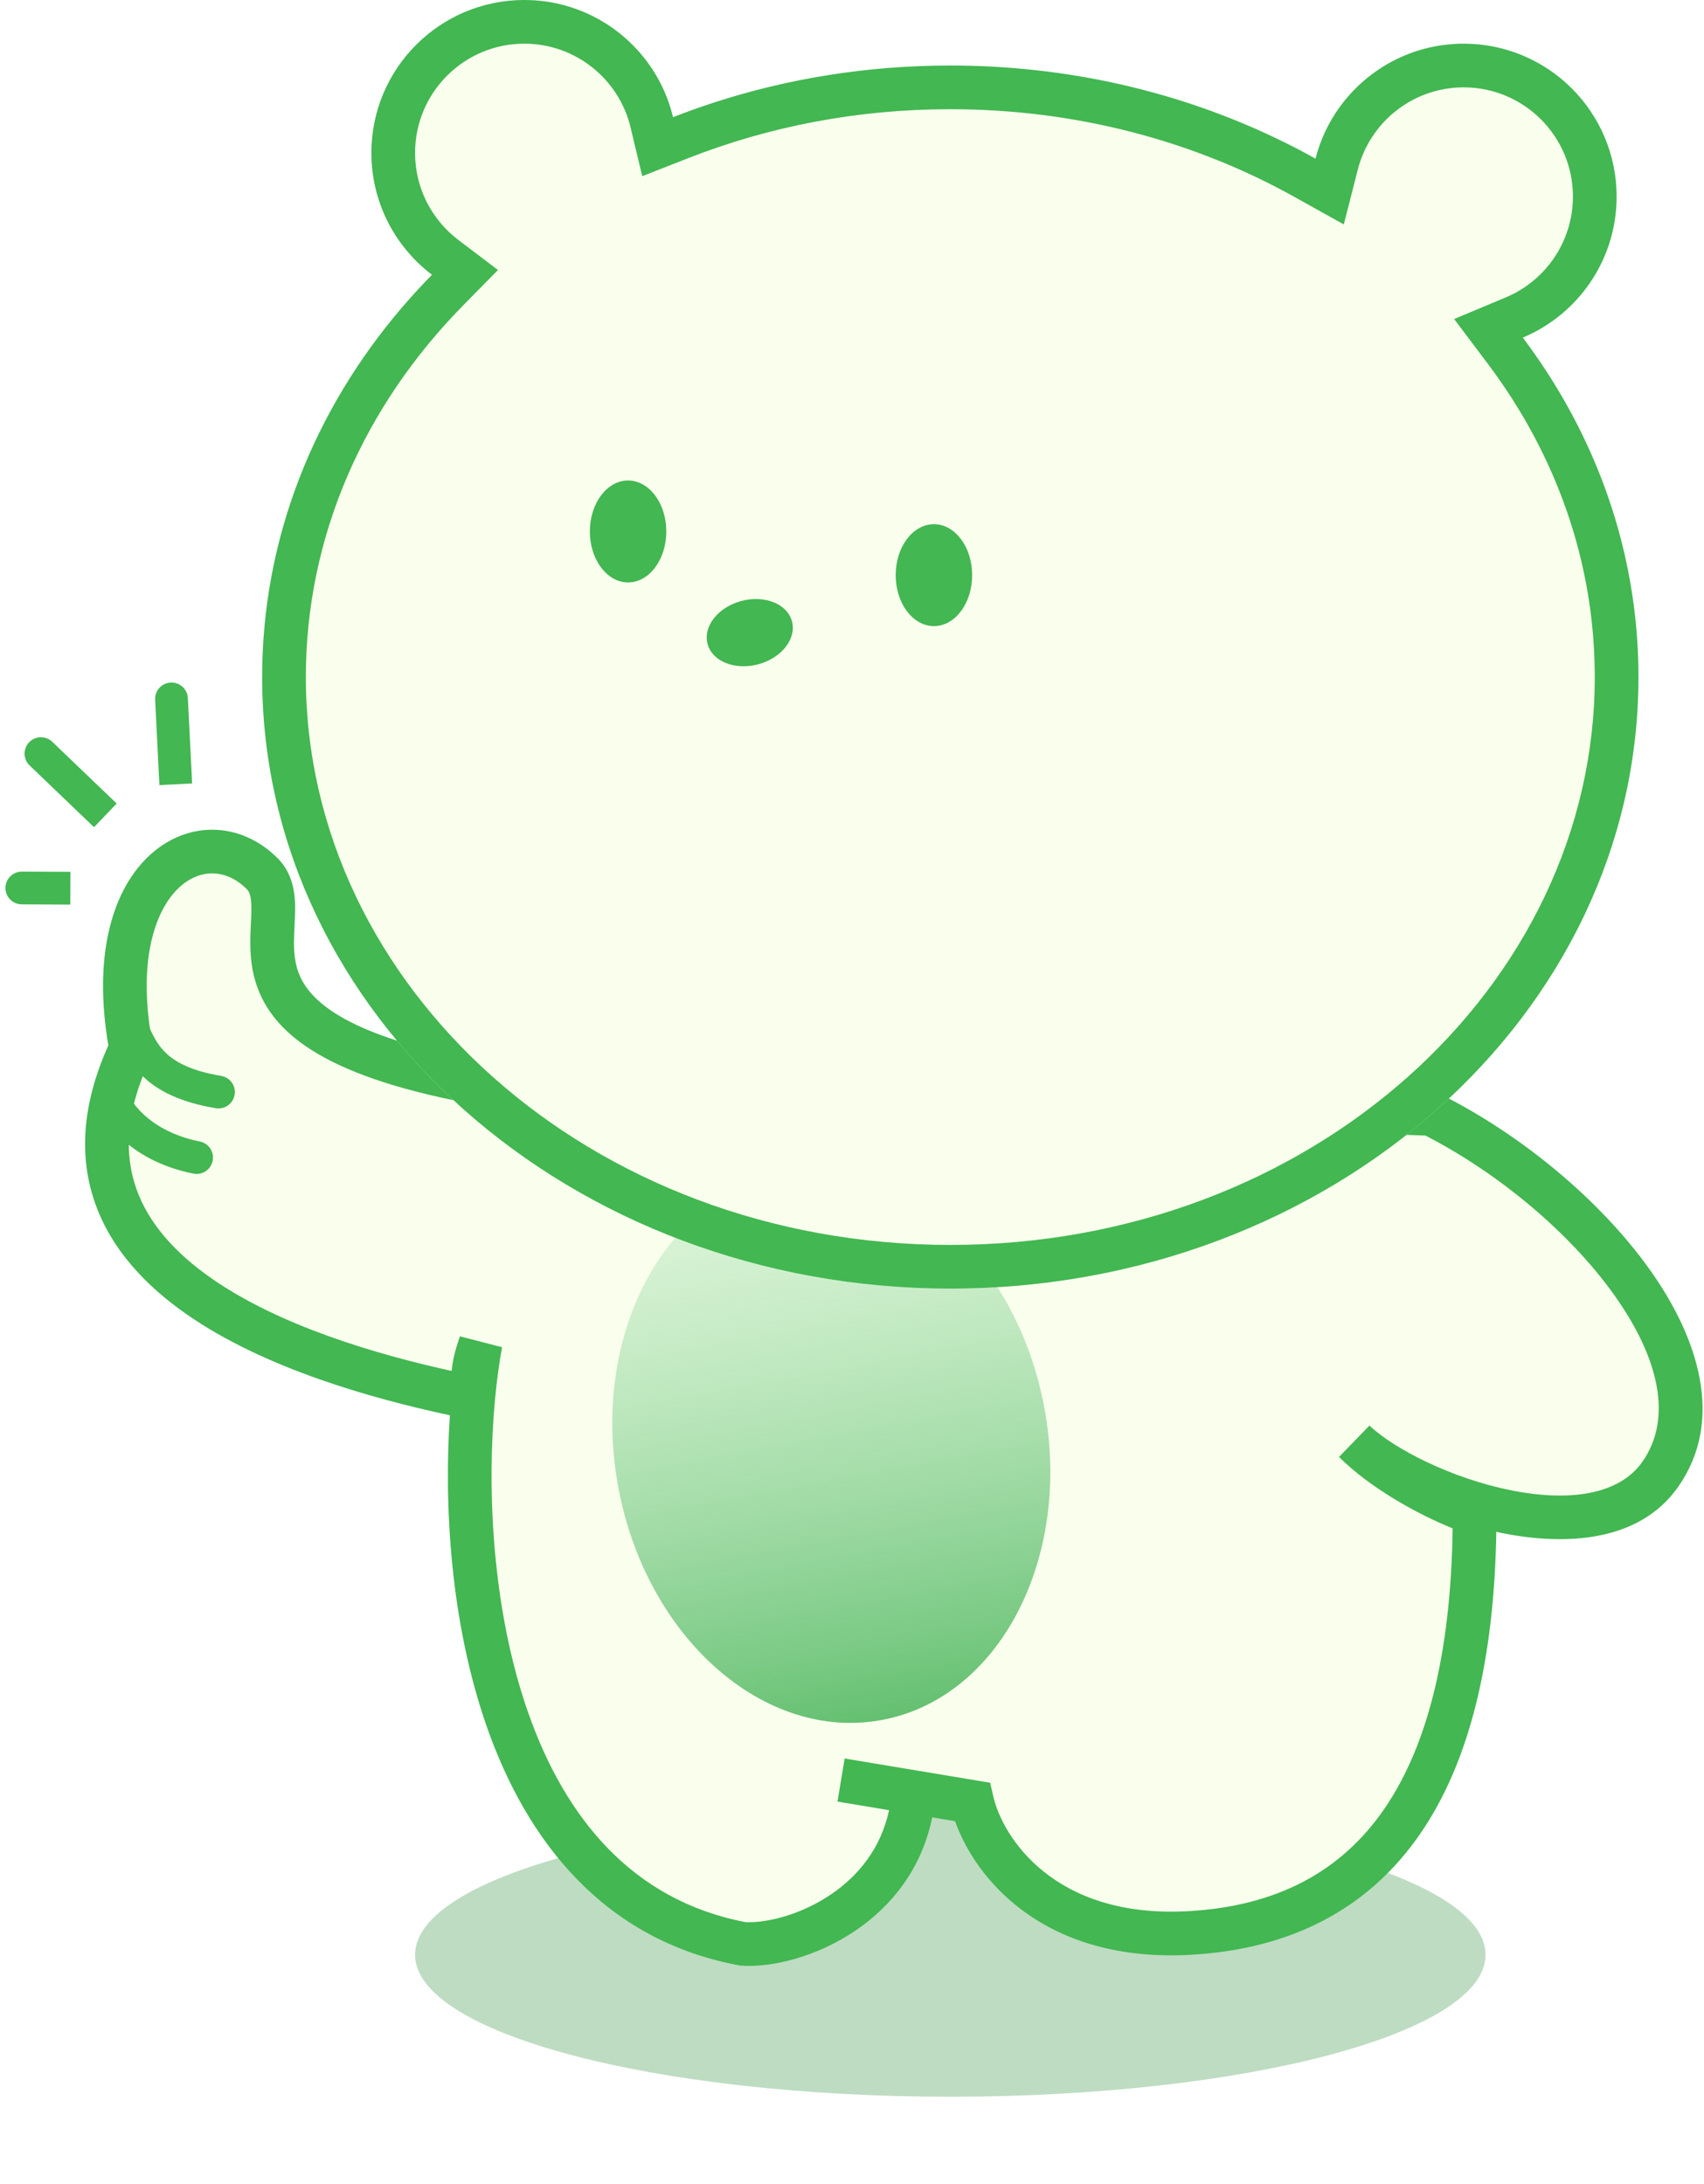<svg xmlns="http://www.w3.org/2000/svg" width="78" height="100" viewBox="0 0 78 100" fill="none">
  <g filter="url(#filter0_f_47_2741)">
    <path d="M68 89.5C68 93.09 57.031 96 43.5 96C29.969 96 19 93.09 19 89.5C19 85.91 29.969 83 43.5 83C57.031 83 68 85.91 68 89.5Z" fill="#BEDCC2"/>
  </g>
  <path d="M21.661 64C14.161 62.5 1 58.5 6 48C4.5 40 9.307 37.308 12 40C14 42 8.5 47 21.5 49.501L65.5 51C72.5 54.5 79.5 62.501 76 67.5C73.161 71.555 64.667 68.5 62 66C63.5 67.5 66 68.783 67.5 69.283C67.5 81.783 63 88 54.5 88.5C47.7 88.9 45 84.667 44.5 82.5L41.823 82.054C41.423 87.254 36.333 89.167 34 89C22.505 86.845 20.903 72.162 21.661 64Z" fill="#FAFFED"/>
  <path fill-rule="evenodd" clip-rule="evenodd" d="M9.717 37.989C10.813 37.991 11.865 38.451 12.707 39.293C13.548 40.134 13.529 41.255 13.499 42.016C13.494 42.146 13.488 42.272 13.482 42.394C13.449 43.097 13.421 43.687 13.589 44.297C13.922 45.505 15.234 47.265 21.613 48.504L65.752 50.008L65.947 50.106C69.577 51.921 73.209 54.897 75.501 58.107C77.75 61.255 78.955 65.023 76.819 68.074C75.028 70.633 71.611 70.77 68.737 70.189C68.656 70.172 68.574 70.155 68.493 70.137C68.394 76.07 67.256 80.697 65.011 83.959C62.624 87.428 59.07 89.233 54.559 89.499C47.802 89.896 44.646 86.017 43.719 83.384L42.671 83.209C42.19 85.588 40.789 87.276 39.202 88.364C37.425 89.584 35.348 90.099 33.929 89.998L33.872 89.994L33.816 89.983C27.59 88.816 24.103 84.24 22.292 79.084C20.612 74.303 20.315 68.891 20.594 64.8C16.908 64.01 12.074 62.626 8.573 60.197C6.669 58.875 5.079 57.19 4.338 55.045C3.614 52.951 3.747 50.557 4.96 47.866C4.277 43.854 5.088 40.898 6.724 39.279C7.568 38.444 8.622 37.988 9.717 37.989ZM20.676 62.771C20.679 62.733 20.682 62.695 20.686 62.658C20.733 62.218 20.845 61.801 21.051 61.184L22.983 61.683C22.853 62.38 22.741 63.192 22.657 64.093C22.286 68.082 22.499 73.639 24.179 78.421C25.847 83.169 28.892 87.001 34.125 88.006C35.048 88.054 36.648 87.691 38.071 86.715C39.285 85.882 40.32 84.639 40.697 82.88L38.336 82.487L38.664 80.514L45.324 81.624L45.474 82.275C45.879 84.029 48.189 87.87 54.441 87.502C58.429 87.267 61.376 85.714 63.364 82.825C65.311 79.995 66.414 75.774 66.495 69.977C64.898 69.335 62.716 68.13 61.293 66.707L62.684 65.271C63.849 66.363 66.454 67.686 69.134 68.228C71.884 68.785 74.134 68.422 75.181 66.927C76.545 64.978 76 62.246 73.874 59.269C71.831 56.409 68.551 53.686 65.245 51.992L21.388 50.497L21.311 50.483C14.755 49.221 12.326 47.24 11.661 44.828C11.4 43.882 11.45 42.937 11.486 42.246C11.492 42.136 11.497 42.033 11.501 41.937C11.533 41.12 11.452 40.866 11.293 40.707C10.788 40.203 10.23 39.99 9.714 39.989C9.198 39.989 8.638 40.2 8.131 40.701C7.109 41.713 6.265 43.989 6.983 47.816L7.043 48.136L6.903 48.43C5.742 50.868 5.683 52.813 6.228 54.392C6.783 55.997 8.015 57.375 9.713 58.553C12.785 60.685 17.12 61.987 20.676 62.771Z" fill="#42B752"/>
  <path d="M47.809 64.48C49.078 71.372 45.738 77.763 40.35 78.754C34.962 79.746 29.565 74.963 28.297 68.071C27.028 61.179 30.368 54.788 35.756 53.796C41.144 52.804 46.541 57.587 47.809 64.48Z" fill="url(#paint0_linear_47_2741)"/>
  <path fill-rule="evenodd" clip-rule="evenodd" d="M30.808 5.366C30.072 2.288 27.303 0 24 0C20.134 0 17 3.134 17 7C17 9.279 18.089 11.303 19.774 12.581C14.933 17.504 12 23.948 12 31C12 46.464 26.103 59 43.5 59C60.897 59 75 46.464 75 31C75 25.25 73.05 19.904 69.706 15.458C72.228 14.4 74 11.907 74 9C74 5.134 70.866 2 67 2C63.733 2 60.989 4.238 60.217 7.264C55.372 4.562 49.641 3 43.5 3C38.984 3 34.691 3.845 30.808 5.366Z" fill="#FAFFED"/>
  <path fill-rule="evenodd" clip-rule="evenodd" d="M29.398 8.066L28.863 5.831C28.337 3.633 26.357 2 24 2C21.239 2 19 4.239 19 7C19 8.626 19.774 10.071 20.983 10.988L22.795 12.362L21.2 13.983C16.689 18.571 14 24.523 14 31C14 45.145 26.98 57 43.5 57C60.02 57 73 45.145 73 31C73 25.715 71.211 20.786 68.107 16.66L66.563 14.607L68.932 13.614C70.738 12.856 72 11.073 72 9C72 6.239 69.761 4 67 4C64.669 4 62.707 5.596 62.155 7.758L61.512 10.276L59.243 9.011C54.697 6.476 49.301 5 43.5 5C39.234 5 35.188 5.798 31.538 7.228L29.398 8.066ZM30.108 3.577C28.909 1.442 26.623 0 24 0C20.134 0 17 3.134 17 7C17 8.63 17.557 10.13 18.491 11.319C18.863 11.793 19.294 12.217 19.774 12.581C19.304 13.06 18.851 13.553 18.417 14.059C14.39 18.763 12 24.633 12 31C12 46.464 26.103 59 43.5 59C60.897 59 75 46.464 75 31C75 25.953 73.498 21.217 70.869 17.128C70.502 16.558 70.115 16.001 69.706 15.458C70.331 15.195 70.91 14.845 71.428 14.422C72.998 13.138 74 11.186 74 9C74 5.134 70.866 2 67 2C64.448 2 62.215 3.366 60.991 5.407C60.649 5.978 60.386 6.602 60.217 7.264C59.626 6.934 59.021 6.621 58.404 6.326C53.967 4.204 48.892 3 43.5 3C39.706 3 36.069 3.596 32.7 4.689C32.059 4.897 31.429 5.123 30.808 5.366C30.657 4.732 30.419 4.131 30.108 3.577Z" fill="#42B752"/>
  <path d="M30.5 24.333C30.5 25.622 29.716 26.667 28.75 26.667C27.784 26.667 27 25.622 27 24.333C27 23.045 27.784 22 28.75 22C29.716 22 30.5 23.045 30.5 24.333Z" fill="#42B752"/>
  <path d="M33.932 27.517C34.999 27.231 36.038 27.648 36.252 28.448C36.466 29.249 35.775 30.129 34.708 30.415C33.641 30.701 32.603 30.284 32.388 29.484C32.174 28.683 32.865 27.803 33.932 27.517Z" fill="#42B752"/>
  <path d="M44.5 26.333C44.5 27.622 43.717 28.667 42.75 28.667C41.783 28.667 41 27.622 41 26.333C41 25.045 41.783 24 42.75 24C43.717 24 44.5 25.045 44.5 26.333Z" fill="#42B752"/>
  <path fill-rule="evenodd" clip-rule="evenodd" d="M5.362 47.414C5.345 47.375 5.328 47.337 5.312 47.3L6.688 46.701C6.698 46.726 6.709 46.75 6.719 46.774C6.964 47.337 7.163 47.795 7.583 48.202C8.007 48.612 8.726 49.028 10.123 49.261C10.532 49.329 10.808 49.715 10.74 50.124C10.672 50.532 10.285 50.808 9.877 50.74C8.274 50.473 7.242 49.959 6.539 49.279C5.898 48.659 5.592 47.948 5.362 47.414Z" fill="#42B752"/>
  <path fill-rule="evenodd" clip-rule="evenodd" d="M8.853 53.735C5.914 53.148 4.579 51.257 4.279 50.206L5.721 49.794C5.865 50.299 6.753 51.786 9.147 52.265C9.553 52.346 9.817 52.741 9.735 53.147C9.654 53.553 9.259 53.817 8.853 53.735Z" fill="#42B752"/>
  <path d="M8.599 31.962C8.578 31.549 8.226 31.23 7.813 31.251C7.399 31.272 7.08 31.624 7.101 32.038L8.599 31.962ZM7.101 32.038L7.297 35.946L8.795 35.871L8.599 31.962L7.101 32.038Z" fill="#42B752"/>
  <path d="M2.393 33.964C2.094 33.678 1.619 33.688 1.333 33.987C1.046 34.286 1.056 34.761 1.355 35.047L2.393 33.964ZM1.355 35.047L4.303 37.873L5.341 36.79L2.393 33.964L1.355 35.047Z" fill="#42B752"/>
  <path d="M1.003 39.907C0.589 39.905 0.252 40.239 0.25 40.654C0.248 41.068 0.582 41.405 0.997 41.407L1.003 39.907ZM0.997 41.407L3.218 41.418L3.225 39.918L1.003 39.907L0.997 41.407Z" fill="#42B752"/>
  <defs>
    <filter id="filter0_f_47_2741" x="15" y="79" width="57" height="21" filterUnits="userSpaceOnUse" color-interpolation-filters="sRGB">
      <feFlood flood-opacity="0" result="BackgroundImageFix"/>
      <feBlend mode="normal" in="SourceGraphic" in2="BackgroundImageFix" result="shape"/>
      <feGaussianBlur stdDeviation="2" result="effect1_foregroundBlur_47_2741"/>
    </filter>
    <linearGradient id="paint0_linear_47_2741" x1="35.756" y1="53.796" x2="40.35" y2="78.754" gradientUnits="userSpaceOnUse">
      <stop stop-color="#B3E6BA" stop-opacity="0.4"/>
      <stop offset="1" stop-color="#64C071"/>
    </linearGradient>
  </defs>
</svg>